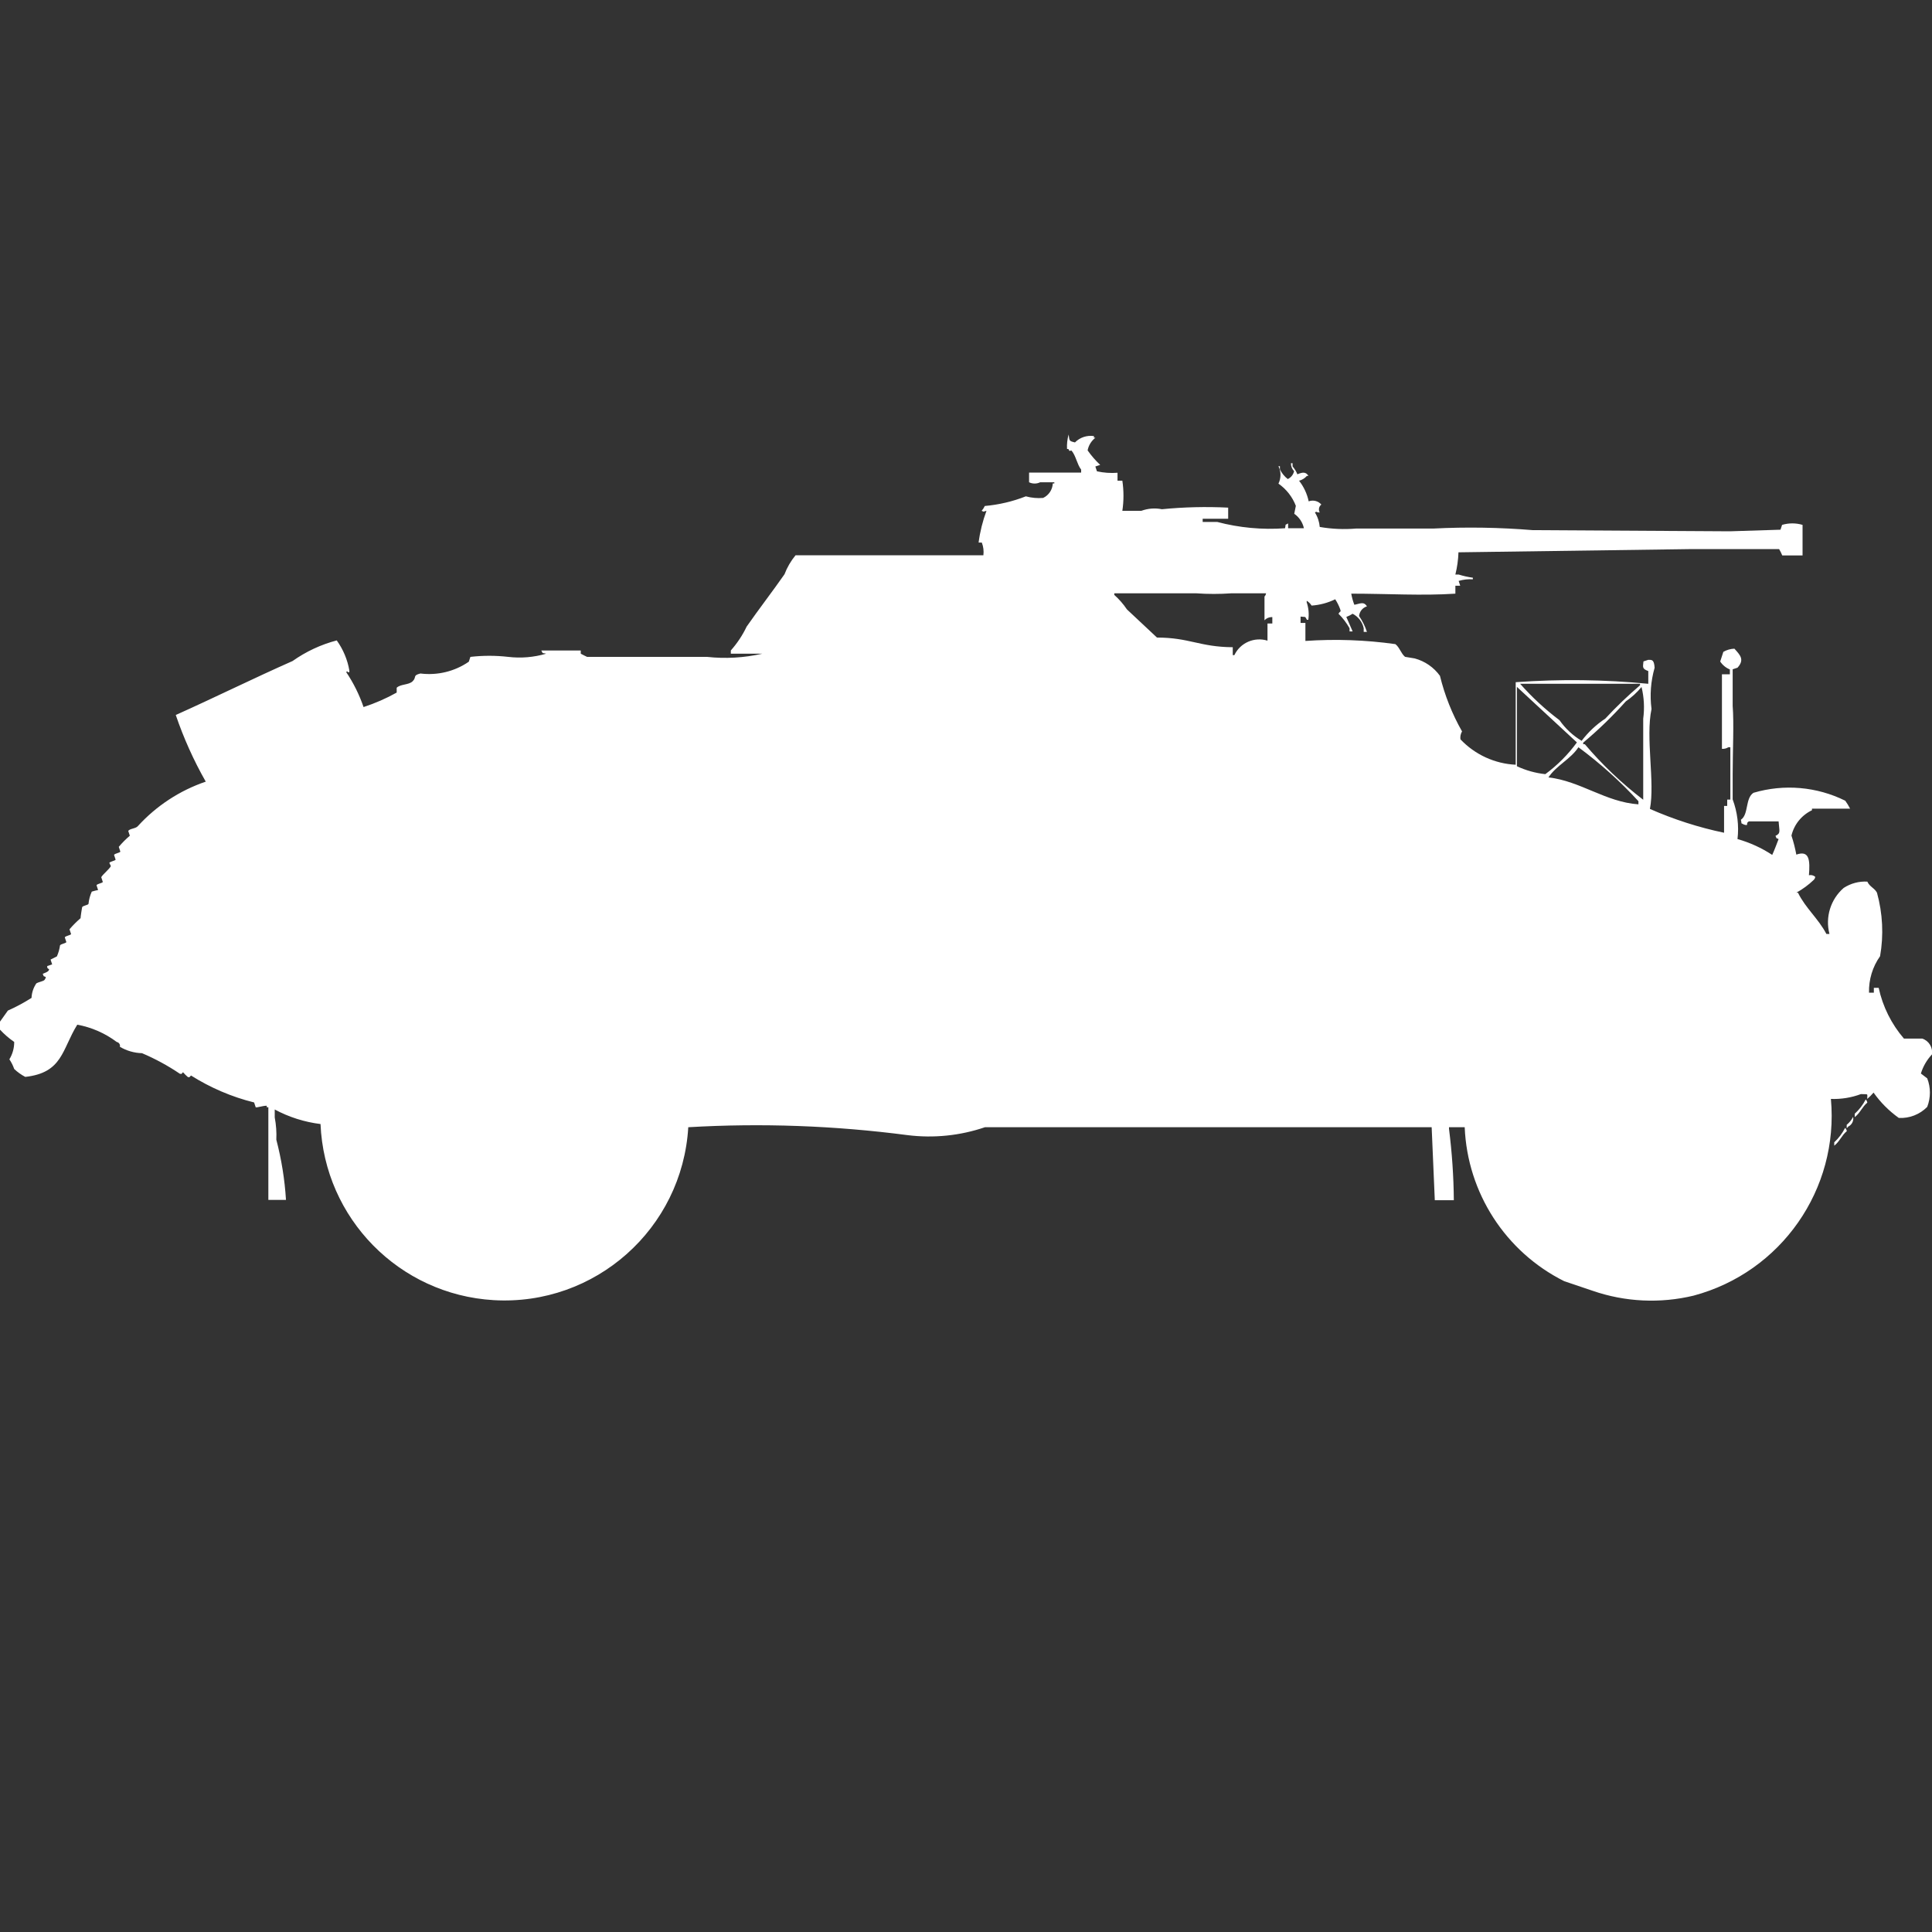 <?xml version="1.0" encoding="utf-8"?>
<!-- Generator: Adobe Illustrator 16.0.0, SVG Export Plug-In . SVG Version: 6.00 Build 0)  -->
<!DOCTYPE svg PUBLIC "-//W3C//DTD SVG 1.1//EN" "http://www.w3.org/Graphics/SVG/1.1/DTD/svg11.dtd">
<svg version="1.1" id="Layer_1" xmlns="http://www.w3.org/2000/svg" xmlns:xlink="http://www.w3.org/1999/xlink" x="0px" y="0px"
	 width="40px" height="40px" viewBox="0 0 40 40" enable-background="new 0 0 40 40" xml:space="preserve">
<rect x="0" y="0" width="40" height="40" fill="#333333" stroke="none"/>
<path id="germ_sdkfz_221_s_pz_b_41_ico" fill="#FFFFFF" d="M23.137,9.788v0.164h0.1c0.031,0.207,0.031,0.417,0,0.624h0.393
	c0.137-0.05,0.283-0.062,0.426-0.033c0.455-0.045,0.914-0.056,1.372-0.033v0.23H24.9v0.066h0.3c0.458,0.121,0.933,0.165,1.405,0.131
	c0.026-0.107-0.017-0.05,0.064-0.1v0.1h0.327c-0.026-0.122-0.098-0.229-0.2-0.3l0.033-0.164c-0.071-0.186-0.197-0.346-0.36-0.46
	c0.056-0.114,0.056-0.247,0-0.361h0.03v0.066c0.039,0.079,0.094,0.147,0.163,0.2c0.067-0.031,0.115-0.092,0.131-0.164
	c-0.044-0.043-0.067-0.103-0.065-0.164h0.033v0.066c0.042,0.049,0.076,0.104,0.1,0.164c0.095-0.04,0.173-0.061,0.229,0.033h-0.032
	c-0.043,0.049-0.1,0.084-0.162,0.1c0.098,0.125,0.166,0.271,0.199,0.427c0.093-0.035,0.197-0.008,0.262,0.066
	c-0.051,0.038-0.065,0.108-0.033,0.164c-0.096,0-0.045-0.032-0.1,0c0.057,0.091,0.091,0.194,0.1,0.3
	c0.248,0.043,0.501,0.054,0.752,0.033h1.6c0.687-0.035,1.375-0.023,2.059,0.033L35.816,11l1.047-0.033l0.033-0.1
	c0.139-0.041,0.285-0.041,0.424,0V11.5H36.9c-0.019-0.045-0.04-0.089-0.065-0.131h-1.868l-4.771,0.066
	c-0.005,0.155-0.027,0.309-0.064,0.46H30.2c0.096,0.03,0.194,0.052,0.294,0.066v0.033c-0.1-0.006-0.199,0.005-0.294,0.033l0.032,0.1
	h-0.1v0.164c-0.683,0.046-1.408,0-2.156,0c0.014,0.079,0.035,0.155,0.064,0.23c0.113-0.019,0.195-0.077,0.261,0.033
	c-0.09,0.027-0.154,0.106-0.163,0.2c0.07,0.102,0.125,0.212,0.163,0.329h-0.067v-0.076c-0.027-0.129-0.111-0.238-0.229-0.3
	c-0.041,0.027-0.085,0.049-0.131,0.066l0.131,0.3h-0.064v-0.066c-0.062-0.11-0.139-0.212-0.229-0.3
	c0.046-0.078,0.056-0.019,0.033-0.1c-0.026-0.07-0.06-0.137-0.101-0.2c-0.152,0.075-0.319,0.119-0.489,0.131
	c-0.025-0.041-0.06-0.075-0.101-0.1v0.033c0.039,0.117,0.051,0.24,0.033,0.361h-0.029c-0.048-0.083-0.014-0.051-0.131-0.066v0.131
	h0.1v0.373c0.622-0.043,1.246-0.021,1.863,0.066c0.088,0.068,0.116,0.194,0.2,0.263l0.2,0.033c0.211,0.057,0.396,0.184,0.523,0.361
	c0.098,0.402,0.252,0.79,0.457,1.15c-0.029,0.049-0.041,0.107-0.033,0.164c0.299,0.316,0.709,0.505,1.144,0.526v-1.709
	c0.915-0.066,1.833-0.055,2.745,0.033v-0.263c-0.132-0.05-0.111-0.079-0.1-0.2l0.1-0.033c0.074,0,0.12-0.007,0.131,0.164
	c-0.079,0.277-0.102,0.567-0.064,0.854c-0.127,0.594,0.074,1.513-0.033,2.069c0.493,0.217,1.008,0.383,1.535,0.493v-0.555h0.065
	v-0.131h0.065v-1.084h-0.042c-0.039,0.025-0.085,0.036-0.132,0.033c0-0.521,0-1.022,0-1.544h0.164v-0.1
	c-0.082-0.033-0.151-0.09-0.2-0.164l0.065-0.2c0.069-0.04,0.148-0.063,0.229-0.066c0.115,0.129,0.218,0.224,0.064,0.394l-0.1,0.033
	v0.756c0.029,0.366,0,0.945,0,1.412v0.526c0.098,0.262,0.133,0.543,0.1,0.821c0.256,0.072,0.498,0.183,0.719,0.328
	c0.046-0.1,0.088-0.214,0.132-0.328c-0.081-0.043-0.022,0.014-0.065-0.066c0.117-0.055,0.078-0.1,0.065-0.3h-0.616
	c-0.08,0.041,0.016,0.1-0.1,0.066c-0.084-0.048-0.037,0.007-0.065-0.1c0.165-0.109,0.086-0.445,0.261-0.558
	c0.632-0.187,1.311-0.128,1.9,0.164c0.037,0.052,0.071,0.106,0.1,0.164h-0.789v0.033c-0.214,0.102-0.37,0.294-0.425,0.525
	c0.043,0.129,0.076,0.261,0.101,0.394c0.281-0.1,0.283,0.135,0.261,0.427c0.046-0.011,0.095,0.001,0.131,0.033
	c-0.003,0.025-0.015,0.048-0.033,0.065c-0.108,0.103-0.229,0.191-0.358,0.263h0.033c0.154,0.318,0.426,0.541,0.588,0.854h0.064
	c-0.091-0.347,0.023-0.716,0.294-0.952c0.146-0.095,0.317-0.141,0.49-0.131c0.048,0.107,0.151,0.134,0.2,0.23
	c0.118,0.428,0.141,0.876,0.064,1.314c-0.156,0.22-0.236,0.485-0.229,0.755h0.1v-0.1h0.1c0.084,0.389,0.264,0.75,0.523,1.051h0.38
	c0.138,0.047,0.222,0.185,0.2,0.328c-0.105,0.112-0.184,0.247-0.229,0.395l0.131,0.1c0.074,0.189,0.074,0.4,0,0.591
	c-0.154,0.157-0.369,0.24-0.588,0.229c-0.203-0.145-0.38-0.322-0.523-0.525c-0.04,0.047-0.084,0.091-0.131,0.131
	c0-0.125,0.031-0.09-0.131-0.1c-0.198,0.074-0.41,0.108-0.621,0.1c0.17,1.869-1.03,3.589-2.844,4.073
	c-0.691,0.166-1.417,0.132-2.09-0.101l-0.589-0.199c-1.215-0.608-2.003-1.829-2.059-3.187H30v0.033
	c0.062,0.49,0.096,0.983,0.1,1.478h-0.394l-0.065-1.511h-9.249c-0.514,0.175-1.061,0.231-1.6,0.164
	c-1.505-0.197-3.026-0.253-4.542-0.164c-0.125,2.102-1.929,3.704-4.031,3.58c-1.953-0.116-3.501-1.691-3.583-3.646
	c-0.332-0.041-0.653-0.143-0.948-0.301v0.164c0.029,0.152,0.04,0.307,0.033,0.461c0.107,0.408,0.174,0.826,0.2,1.247H5.556v-1.918
	H5.523v-0.032c-0.09,0-0.2,0.043-0.229,0.032l-0.033-0.1c-0.462-0.114-0.904-0.304-1.307-0.558
	c-0.049,0.055-0.024,0.032-0.065,0.032c-0.036-0.031-0.069-0.064-0.1-0.1c-0.049,0.055-0.024,0.032-0.065,0.032
	c-0.247-0.167-0.51-0.31-0.784-0.426c-0.161-0.004-0.319-0.05-0.458-0.132c0.011-0.044-0.016-0.088-0.06-0.099
	c-0.002,0-0.003-0.001-0.005-0.001c-0.241-0.181-0.521-0.304-0.817-0.358c-0.32,0.514-0.3,0.995-1.077,1.081
	c-0.083-0.044-0.161-0.099-0.229-0.164c-0.024-0.07-0.058-0.138-0.1-0.2c0.066-0.108,0.101-0.233,0.1-0.36
	C0.188,21.5,0.089,21.414,0,21.318v-0.166l0.163-0.229c0.169-0.075,0.333-0.163,0.49-0.263c0.004-0.107,0.039-0.212,0.1-0.301
	c0.033-0.022,0.131-0.041,0.163-0.065c0.018-0.019,0.029-0.041,0.033-0.065c-0.081-0.043-0.022,0.014-0.065-0.066
	c0.031-0.018,0.141-0.044,0.131-0.1c-0.025-0.004-0.042-0.027-0.038-0.052c0-0.003,0.001-0.007,0.003-0.011l0.1-0.033l-0.033-0.1
	l0.131-0.066c0.032-0.073,0.054-0.15,0.065-0.229c0.021-0.03,0.114-0.04,0.131-0.066l-0.033-0.1c0.02-0.031,0.114-0.041,0.131-0.066
	l-0.033-0.1c0.07-0.083,0.147-0.159,0.229-0.23c0-0.032,0.031-0.227,0.033-0.229c0.02-0.032,0.114-0.04,0.131-0.066
	C1.841,18.625,1.864,18.54,1.9,18.46c0.043-0.014,0.087-0.024,0.131-0.033l-0.033-0.1c0.02-0.031,0.114-0.041,0.131-0.066
	l-0.033-0.1c0.037-0.064,0.167-0.164,0.2-0.23l-0.033-0.066c0.021-0.03,0.113-0.041,0.131-0.066l-0.033-0.1
	c0.02-0.031,0.114-0.04,0.131-0.066l-0.033-0.1c0.07-0.083,0.146-0.16,0.229-0.23l-0.033-0.1c0.035-0.051,0.157-0.046,0.2-0.1
	c0.383-0.42,0.867-0.737,1.405-0.92c-0.25-0.439-0.458-0.902-0.621-1.38c0.808-0.362,1.591-0.751,2.418-1.117
	c0.277-0.196,0.587-0.341,0.915-0.427c0.133,0.186,0.223,0.399,0.261,0.624v0.033c-0.064,0.014-0.024-0.05-0.065,0
	c0.151,0.224,0.271,0.467,0.359,0.723c0.238-0.078,0.468-0.178,0.686-0.3v-0.1c0.078-0.077,0.247-0.056,0.327-0.131
	c0.095-0.09-0.006-0.121,0.163-0.164c0.353,0.044,0.71-0.042,1.003-0.244l0.033-0.1c0.26-0.03,0.523-0.03,0.784,0
	c0.263,0.031,0.53,0.009,0.784-0.066c-0.106-0.027-0.05,0.016-0.1-0.066h0.817v0.066c0.032,0.019,0.126,0.064,0.131,0.066h2.484
	c0.382,0.042,0.769,0.019,1.144-0.066h-0.652v-0.067c0.131-0.148,0.242-0.314,0.327-0.493c0.249-0.357,0.535-0.728,0.784-1.084
	c0.054-0.143,0.132-0.276,0.229-0.394h3.889c0.011-0.089,0-0.18-0.033-0.263h-0.066c0.029-0.224,0.084-0.445,0.163-0.657
	c-0.074,0.013-0.035,0.03-0.1,0c0.026-0.03,0.048-0.063,0.065-0.1c0.291-0.026,0.578-0.093,0.85-0.2
	c0.116,0.032,0.238,0.043,0.358,0.033c0.117-0.055,0.194-0.171,0.2-0.3h0.032V9.985h-0.294c-0.072,0.035-0.157,0.035-0.229,0v-0.2
	c0.422,0,0.688,0,1.078,0V9.723c-0.086-0.112-0.107-0.285-0.199-0.394c-0.061,0-0.029,0.031-0.065-0.033h-0.028
	c-0.006-0.101,0.005-0.203,0.033-0.3c0.018,0.133,0.007,0.134,0.131,0.164c0.102-0.104,0.248-0.153,0.393-0.131v0.033h0.031
	c-0.084,0.065-0.143,0.159-0.162,0.263c0.076,0.108,0.163,0.209,0.26,0.3l-0.1,0.033l0.033,0.1
	C22.851,9.789,22.994,9.799,23.137,9.788z M25.523,13.4v0.164h0.033c0.121-0.256,0.414-0.384,0.686-0.3v-0.355h0.1v-0.132
	c-0.062-0.003-0.121,0.021-0.162,0.066V12.35c0.018-0.018,0.029-0.041,0.032-0.066H25.49c-0.24,0.017-0.48,0.017-0.719,0H23.07
	v0.033c0.1,0.089,0.188,0.19,0.262,0.3l0.622,0.583C24.623,13.2,24.838,13.395,25.523,13.4z M31.471,14.155
	c0.246,0.279,0.52,0.533,0.817,0.756c0.121,0.173,0.276,0.318,0.458,0.427c0.136-0.18,0.302-0.336,0.49-0.46
	c0.226-0.244,0.466-0.474,0.719-0.69v-0.031h-2.484V14.155z M31.406,14.221v1.643c0.186,0.087,0.384,0.142,0.588,0.164
	c0.25-0.184,0.471-0.406,0.654-0.657L31.406,14.221z M33.988,14.221c-0.094,0.115-0.205,0.216-0.327,0.3
	c-0.273,0.305-0.567,0.591-0.882,0.854v0.033h0.033c0.36,0.425,0.766,0.811,1.209,1.15V14.88c0.029-0.219,0.018-0.442-0.035-0.657
	L33.988,14.221z M32.68,15.471c-0.164,0.249-0.457,0.376-0.621,0.624c0.666,0.077,1.181,0.51,1.863,0.558v-0.065
	C33.545,16.177,33.129,15.803,32.68,15.471z M38.628,22.763c0.018,0.019,0.029,0.042,0.033,0.066c-0.104,0.083-0.15,0.217-0.261,0.3
	v-0.07C38.493,22.975,38.57,22.874,38.628,22.763z M38.367,23.124c0.016,0.081-0.025,0.163-0.1,0.2
	c-0.009,0.014-0.02,0.025-0.033,0.033v-0.069C38.289,23.242,38.334,23.188,38.367,23.124L38.367,23.124z M38.204,23.354
	c0.018,0.019,0.029,0.041,0.032,0.066c-0.105,0.083-0.149,0.217-0.26,0.3V23.65c0.092-0.085,0.167-0.186,0.224-0.297H38.204z"/>
</svg>
